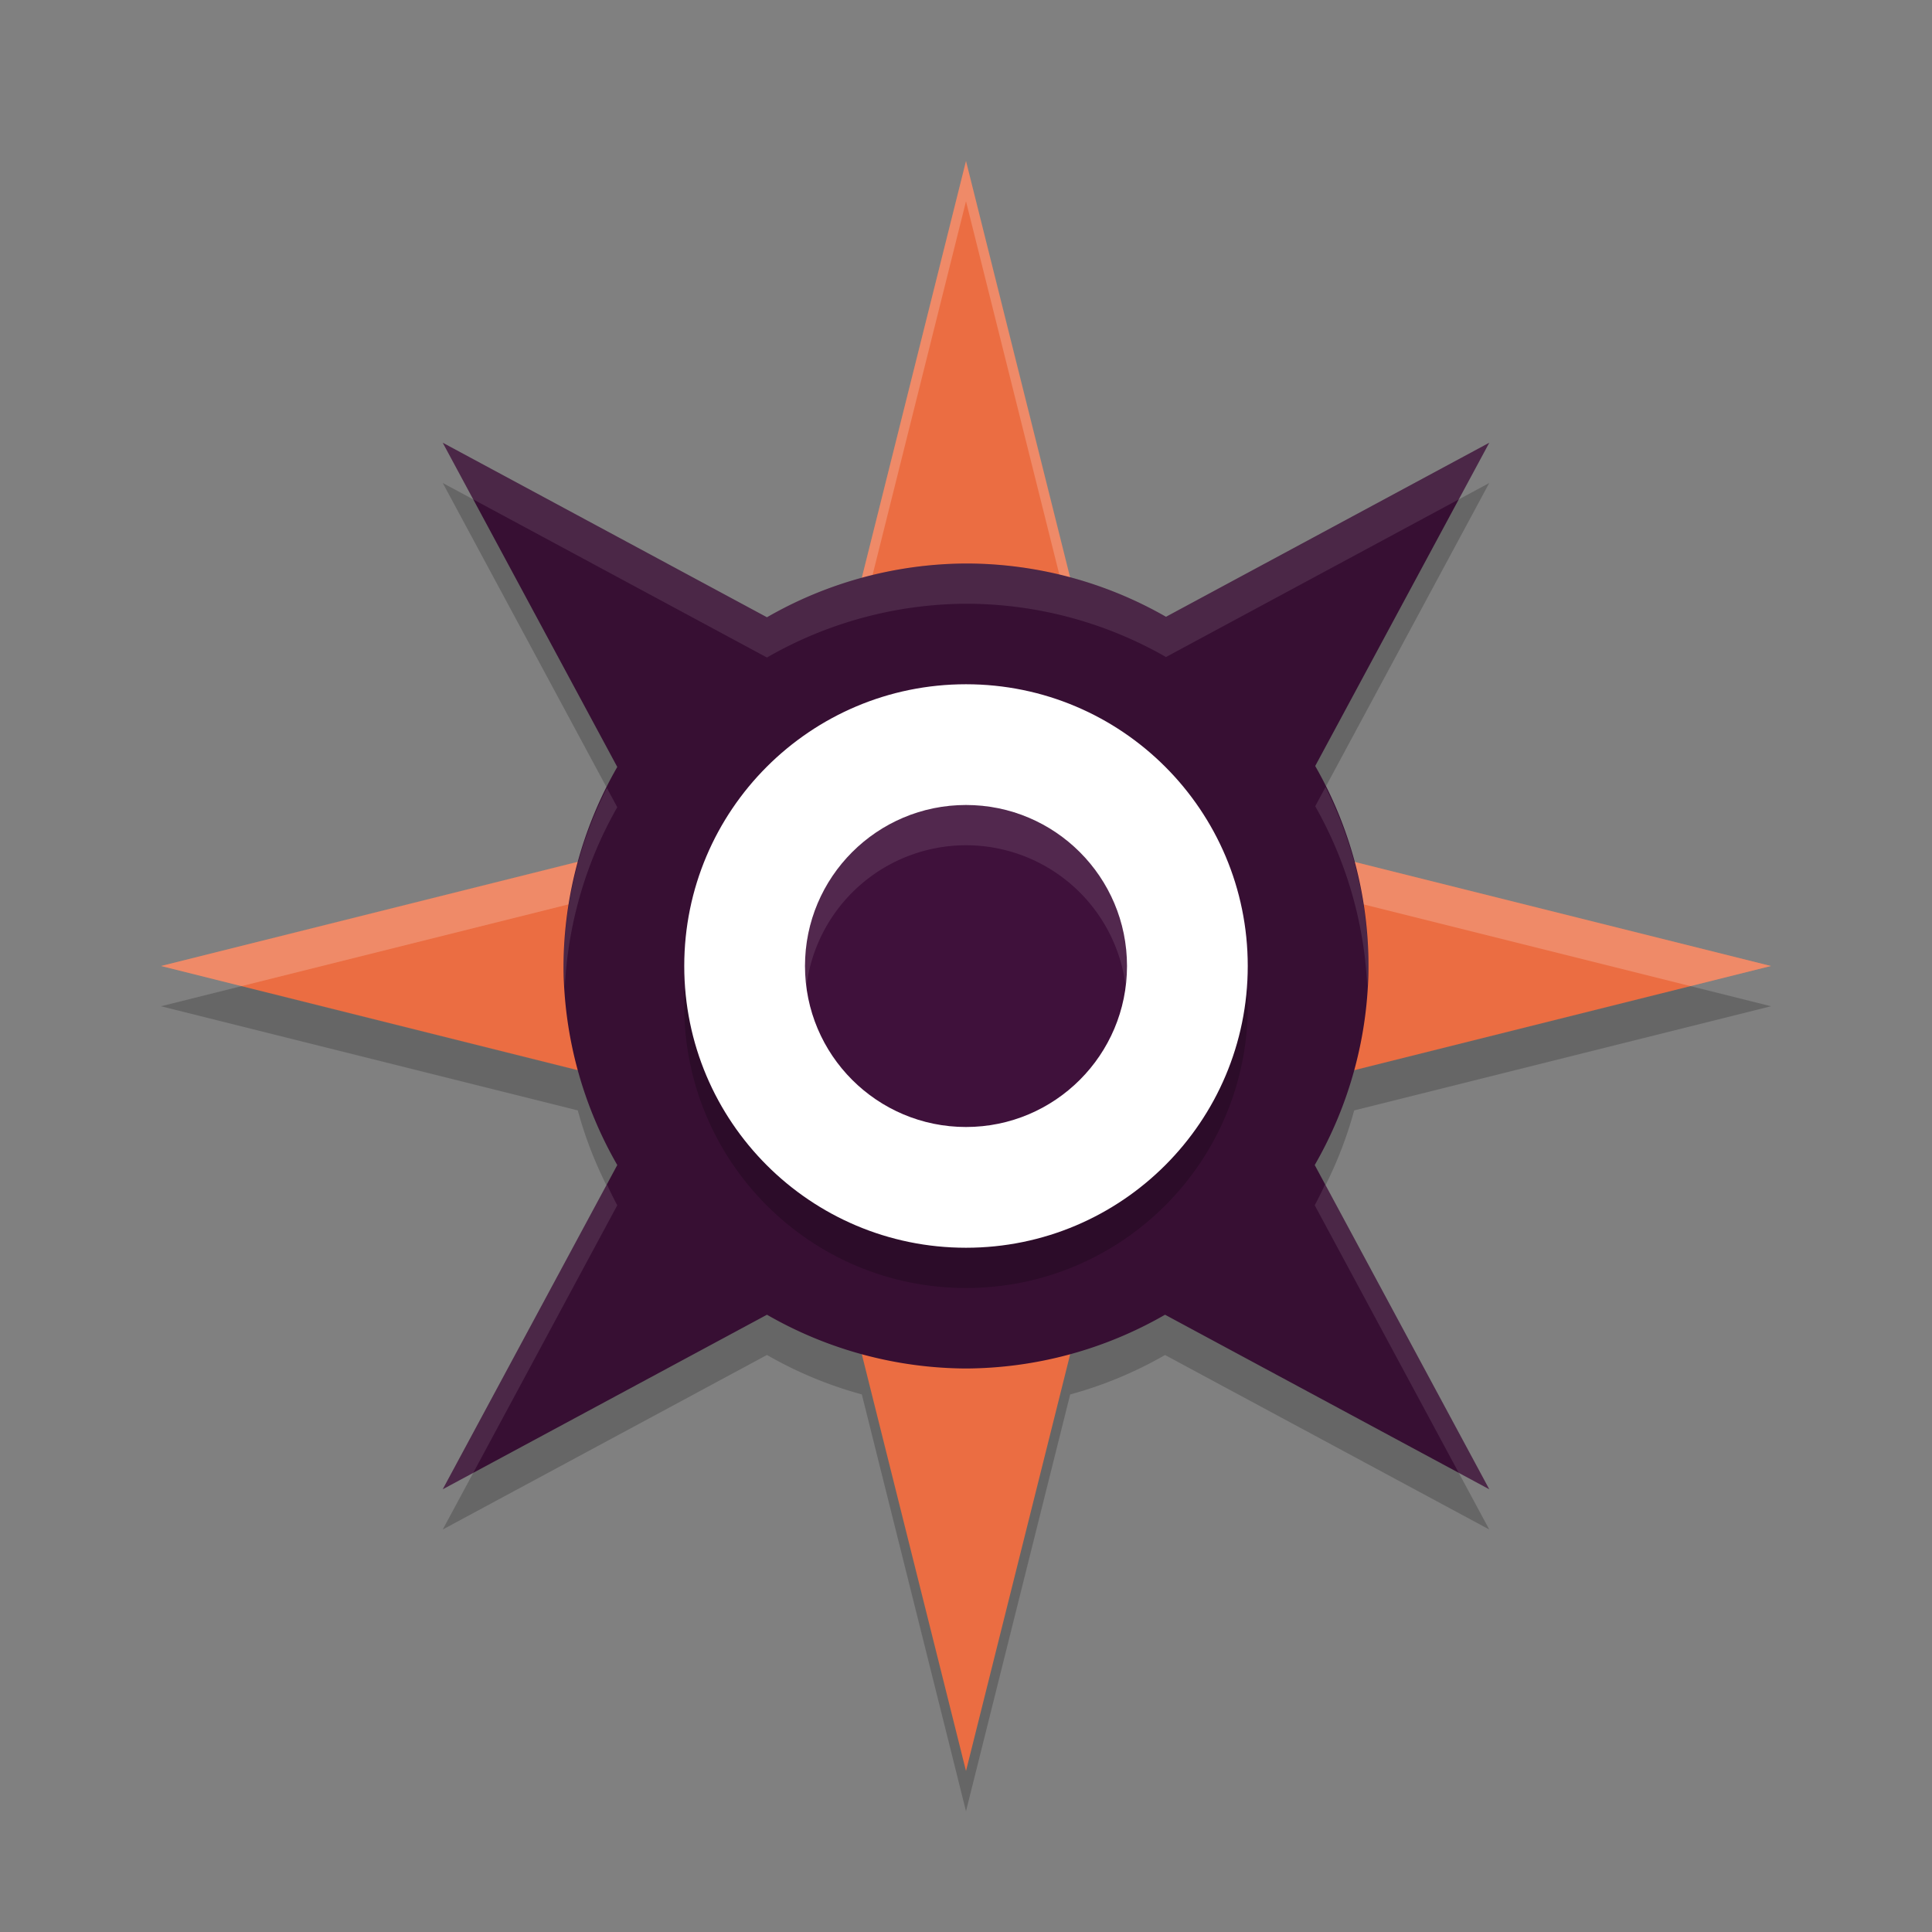 <svg xmlns="http://www.w3.org/2000/svg" width="48" height="48" version="1.1">
 <rect width="100%" height="100%" fill="#808080" stroke="none"/>
 <path style="opacity:0.2" d="m 24,5 -2.588,10.355 a 10,10 0 0 0 -2.357,0.98 L 11,12 l 4.336,8.055 a 10,10 0 0 0 -0.98,2.357 L 4,25 14.355,27.588 a 10,10 0 0 0 0.98,2.357 L 11,38 19.055,33.664 a 10,10 0 0 0 2.357,0.98 L 24,45 26.588,34.645 a 10,10 0 0 0 2.357,-0.98 L 37,38 32.664,29.945 a 10,10 0 0 0 0.98,-2.357 L 44,25 33.656,22.414 A 10,10 0 0 0 32.676,20.031 L 37,12 28.969,16.324 A 10,10 0 0 0 26.586,15.344 Z"/>
 <path style="fill:#eb6d42" d="M 24 4 L 20 20 L 4 24 L 20 28 L 24 44 L 28 28 L 44 24 L 28 20 L 24 4 z"/>
 <path style="fill:#ffffff;opacity:0.2" d="M 24 4 L 20 20 L 4 24 L 6 24.5 L 20 21 L 24 5 L 28 21 L 42 24.5 L 44 24 L 28 20 L 24 4 z"/>
 <path style="fill:#370f33" d="M 11 11 L 15.336 19.055 A 10 10 0 0 0 14 24 A 10 10 0 0 0 15.336 28.945 L 11 37 L 19.055 32.664 A 10 10 0 0 0 24 34 A 10 10 0 0 0 28.945 32.664 L 37 37 L 32.664 28.945 A 10 10 0 0 0 34 24 A 10 10 0 0 0 32.676 19.031 L 37 11 L 28.969 15.324 A 10 10 0 0 0 24 14 A 10 10 0 0 0 19.055 15.336 L 11 11 z"/>
 <path style="fill:#ffffff;opacity:0.1" d="M 11 11 L 11.758 12.408 L 19.055 16.336 A 10 10 0 0 1 24 15 A 10 10 0 0 1 28.969 16.324 L 36.242 12.408 L 37 11 L 28.969 15.324 A 10 10 0 0 0 24 14 A 10 10 0 0 0 19.055 15.336 L 11 11 z M 32.932 19.555 L 32.676 20.031 A 10 10 0 0 1 33.967 24.482 A 10 10 0 0 0 34 24 A 10 10 0 0 0 32.932 19.555 z M 15.078 19.576 A 10 10 0 0 0 14 24 A 10 10 0 0 0 14.035 24.5 A 10 10 0 0 1 15.336 20.055 L 15.078 19.576 z M 15.078 29.424 L 11 37 L 11.758 36.592 L 15.336 29.945 A 10 10 0 0 1 15.078 29.424 z M 32.922 29.424 A 10 10 0 0 1 32.664 29.945 L 36.242 36.592 L 37 37 L 32.922 29.424 z"/>
 <circle style="opacity:0.2" cx="24" cy="25" r="7"/>
 <circle style="fill:#ffffff" cx="24" cy="24" r="7"/>
 <circle style="fill:#3f113b" cx="24" cy="24" r="4"/>
 <path style="fill:#ffffff;opacity:0.1" d="M 24 20 A 4 4 0 0 0 20 24 A 4 4 0 0 0 20.035 24.5 A 4 4 0 0 1 24 21 A 4 4 0 0 1 27.965 24.48 A 4 4 0 0 0 28 24 A 4 4 0 0 0 24 20 z"/>
</svg>
